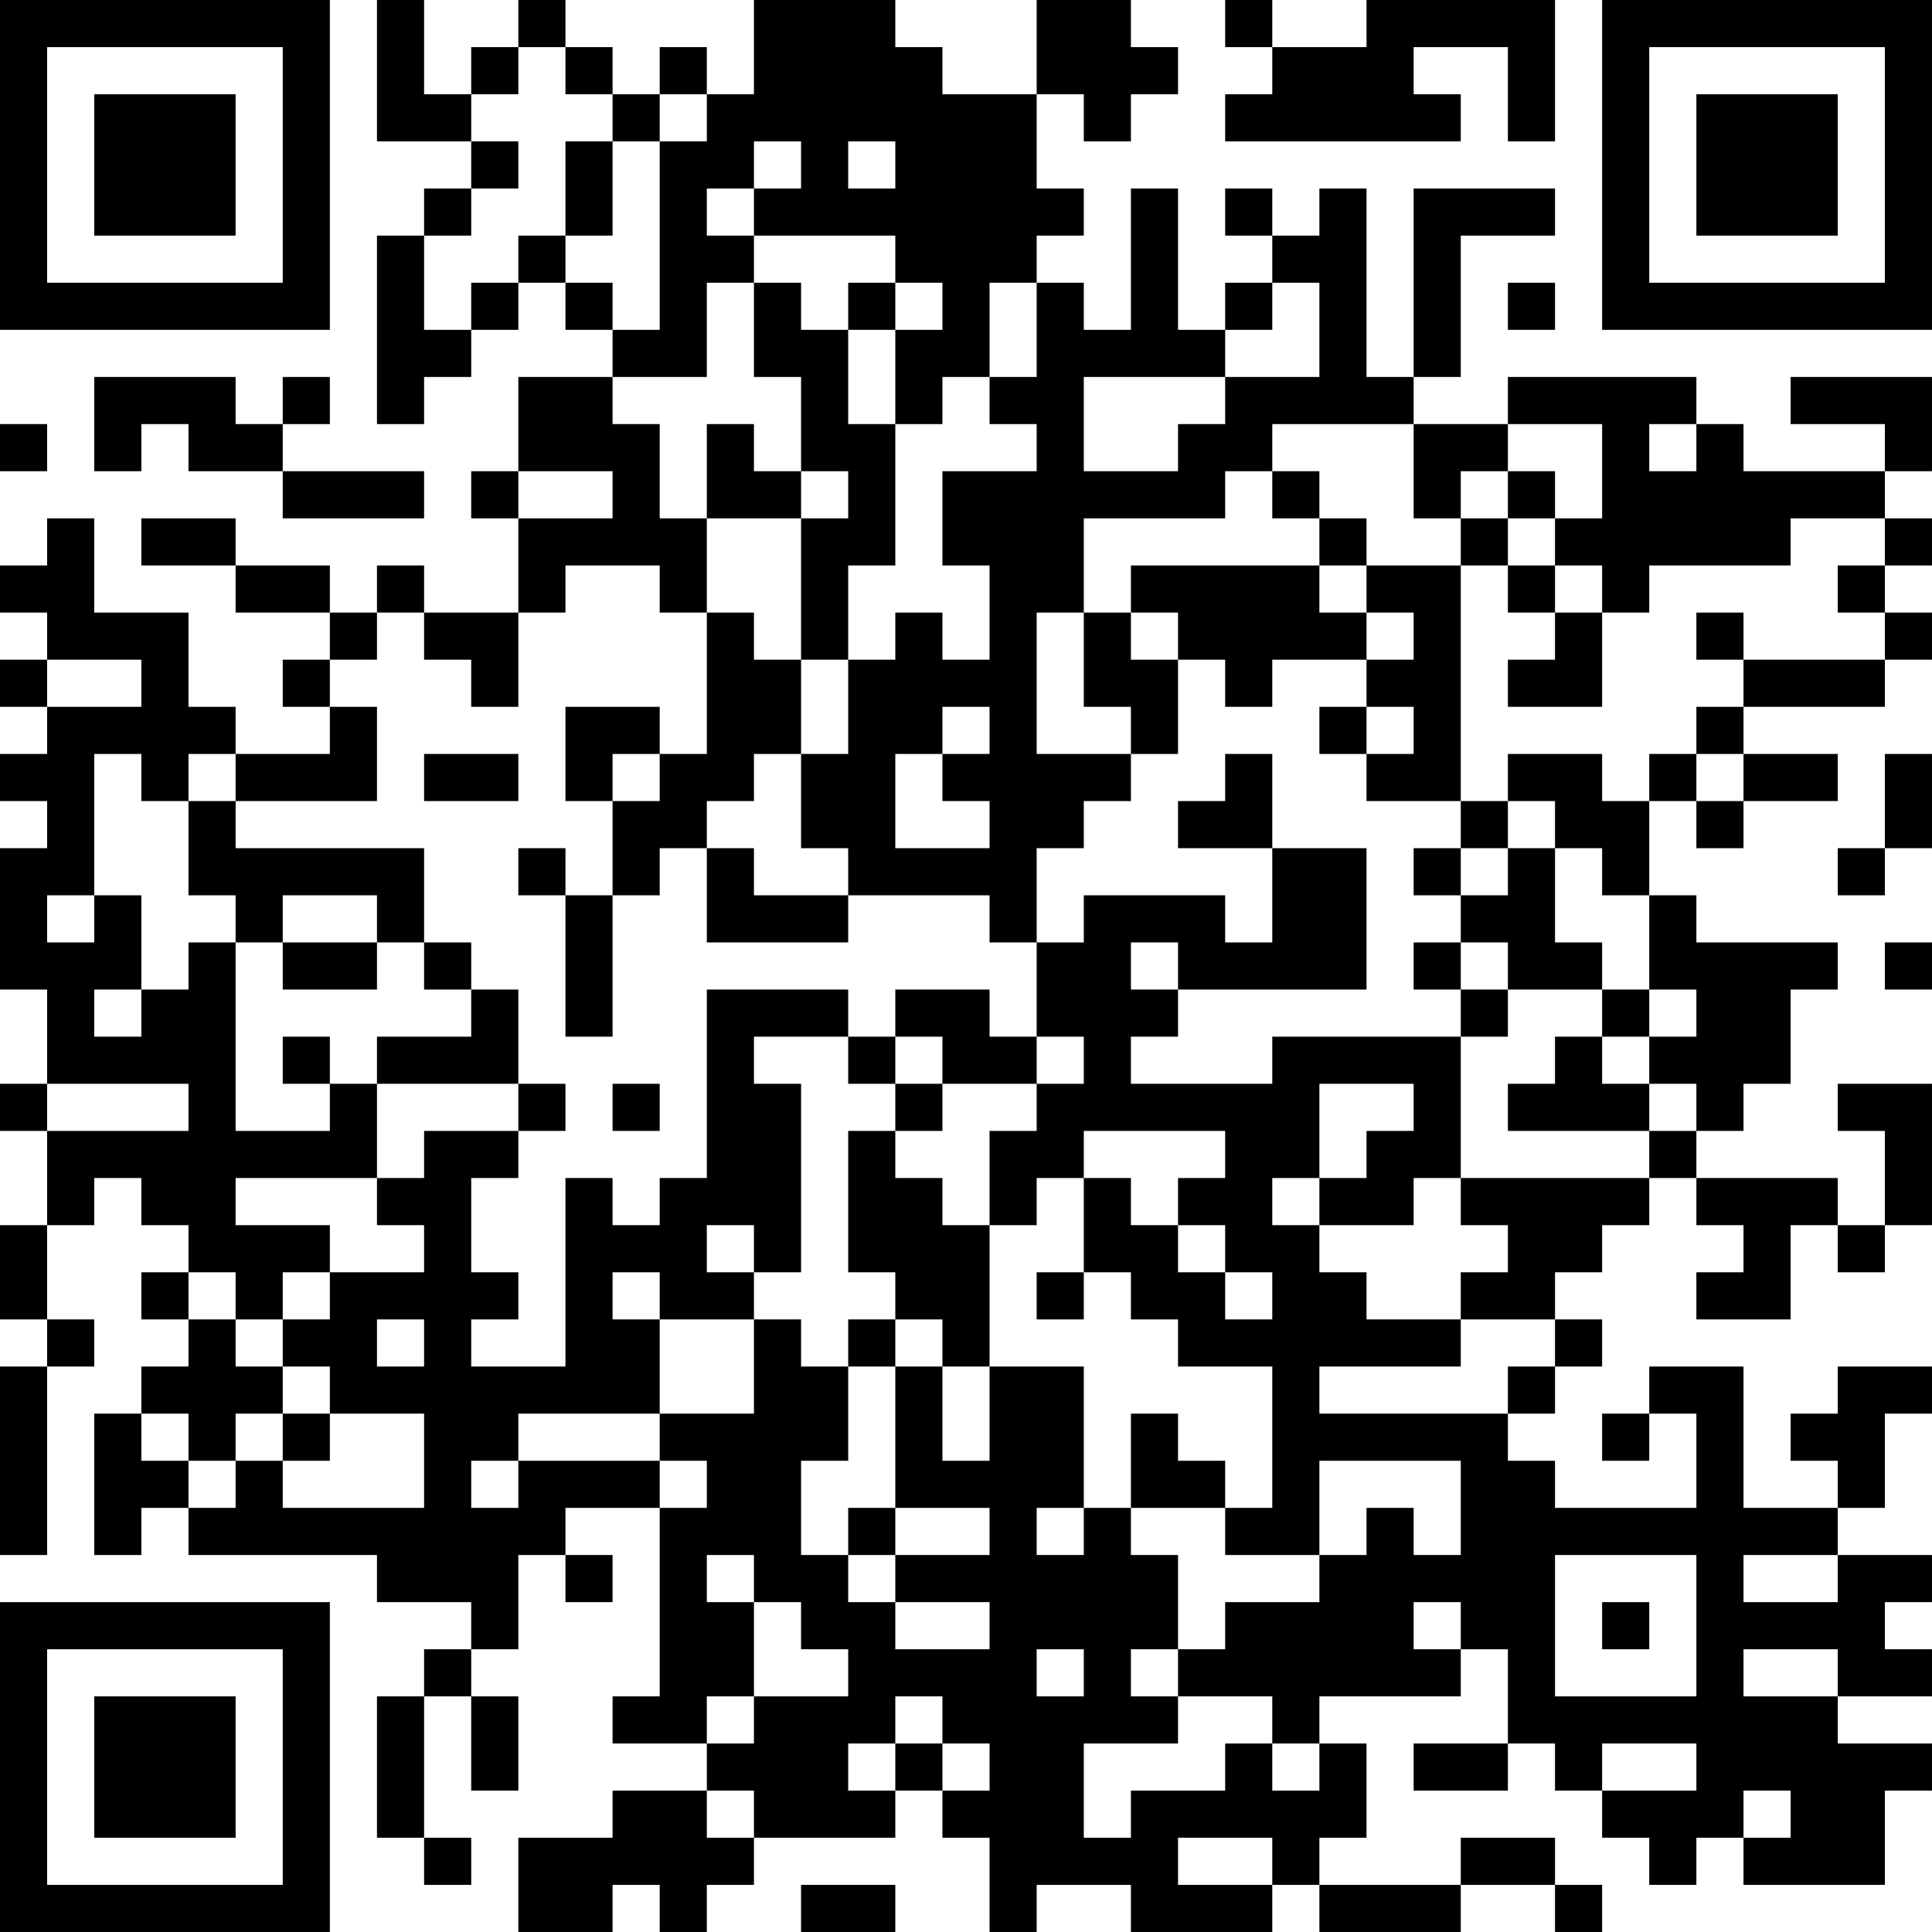 <?xml version="1.0" encoding="UTF-8"?>
<svg xmlns="http://www.w3.org/2000/svg" version="1.1" width="200" height="200" viewBox="0 0 200 200"><rect x="0" y="0" width="200" height="200" fill="#ffffff"/><g transform="scale(4.878)"><g transform="translate(0,0)"><path fill-rule="evenodd" d="M8 0L8 3L10 3L10 4L9 4L9 5L8 5L8 9L9 9L9 8L10 8L10 7L11 7L11 6L12 6L12 7L13 7L13 8L11 8L11 10L10 10L10 11L11 11L11 13L9 13L9 12L8 12L8 13L7 13L7 12L5 12L5 11L3 11L3 12L5 12L5 13L7 13L7 14L6 14L6 15L7 15L7 16L5 16L5 15L4 15L4 13L2 13L2 11L1 11L1 12L0 12L0 13L1 13L1 14L0 14L0 15L1 15L1 16L0 16L0 17L1 17L1 18L0 18L0 21L1 21L1 23L0 23L0 24L1 24L1 26L0 26L0 28L1 28L1 29L0 29L0 33L1 33L1 29L2 29L2 28L1 28L1 26L2 26L2 25L3 25L3 26L4 26L4 27L3 27L3 28L4 28L4 29L3 29L3 30L2 30L2 33L3 33L3 32L4 32L4 33L8 33L8 34L10 34L10 35L9 35L9 36L8 36L8 39L9 39L9 40L10 40L10 39L9 39L9 36L10 36L10 38L11 38L11 36L10 36L10 35L11 35L11 33L12 33L12 34L13 34L13 33L12 33L12 32L14 32L14 36L13 36L13 37L15 37L15 38L13 38L13 39L11 39L11 41L13 41L13 40L14 40L14 41L15 41L15 40L16 40L16 39L19 39L19 38L20 38L20 39L21 39L21 41L22 41L22 40L24 40L24 41L27 41L27 40L28 40L28 41L31 41L31 40L33 40L33 41L34 41L34 40L33 40L33 39L31 39L31 40L28 40L28 39L29 39L29 37L28 37L28 36L31 36L31 35L32 35L32 37L30 37L30 38L32 38L32 37L33 37L33 38L34 38L34 39L35 39L35 40L36 40L36 39L37 39L37 40L40 40L40 38L41 38L41 37L39 37L39 36L41 36L41 35L40 35L40 34L41 34L41 33L39 33L39 32L40 32L40 30L41 30L41 29L39 29L39 30L38 30L38 31L39 31L39 32L37 32L37 29L35 29L35 30L34 30L34 31L35 31L35 30L36 30L36 32L33 32L33 31L32 31L32 30L33 30L33 29L34 29L34 28L33 28L33 27L34 27L34 26L35 26L35 25L36 25L36 26L37 26L37 27L36 27L36 28L38 28L38 26L39 26L39 27L40 27L40 26L41 26L41 23L39 23L39 24L40 24L40 26L39 26L39 25L36 25L36 24L37 24L37 23L38 23L38 21L39 21L39 20L36 20L36 19L35 19L35 17L36 17L36 18L37 18L37 17L39 17L39 16L37 16L37 15L40 15L40 14L41 14L41 13L40 13L40 12L41 12L41 11L40 11L40 10L41 10L41 8L38 8L38 9L40 9L40 10L37 10L37 9L36 9L36 8L32 8L32 9L30 9L30 8L31 8L31 5L33 5L33 4L30 4L30 8L29 8L29 4L28 4L28 5L27 5L27 4L26 4L26 5L27 5L27 6L26 6L26 7L25 7L25 4L24 4L24 7L23 7L23 6L22 6L22 5L23 5L23 4L22 4L22 2L23 2L23 3L24 3L24 2L25 2L25 1L24 1L24 0L22 0L22 2L20 2L20 1L19 1L19 0L16 0L16 2L15 2L15 1L14 1L14 2L13 2L13 1L12 1L12 0L11 0L11 1L10 1L10 2L9 2L9 0ZM26 0L26 1L27 1L27 2L26 2L26 3L31 3L31 2L30 2L30 1L32 1L32 3L33 3L33 0L29 0L29 1L27 1L27 0ZM11 1L11 2L10 2L10 3L11 3L11 4L10 4L10 5L9 5L9 7L10 7L10 6L11 6L11 5L12 5L12 6L13 6L13 7L14 7L14 3L15 3L15 2L14 2L14 3L13 3L13 2L12 2L12 1ZM12 3L12 5L13 5L13 3ZM16 3L16 4L15 4L15 5L16 5L16 6L15 6L15 8L13 8L13 9L14 9L14 11L15 11L15 13L14 13L14 12L12 12L12 13L11 13L11 15L10 15L10 14L9 14L9 13L8 13L8 14L7 14L7 15L8 15L8 17L5 17L5 16L4 16L4 17L3 17L3 16L2 16L2 19L1 19L1 20L2 20L2 19L3 19L3 21L2 21L2 22L3 22L3 21L4 21L4 20L5 20L5 24L7 24L7 23L8 23L8 25L5 25L5 26L7 26L7 27L6 27L6 28L5 28L5 27L4 27L4 28L5 28L5 29L6 29L6 30L5 30L5 31L4 31L4 30L3 30L3 31L4 31L4 32L5 32L5 31L6 31L6 32L9 32L9 30L7 30L7 29L6 29L6 28L7 28L7 27L9 27L9 26L8 26L8 25L9 25L9 24L11 24L11 25L10 25L10 27L11 27L11 28L10 28L10 29L12 29L12 25L13 25L13 26L14 26L14 25L15 25L15 21L18 21L18 22L16 22L16 23L17 23L17 27L16 27L16 26L15 26L15 27L16 27L16 28L14 28L14 27L13 27L13 28L14 28L14 30L11 30L11 31L10 31L10 32L11 32L11 31L14 31L14 32L15 32L15 31L14 31L14 30L16 30L16 28L17 28L17 29L18 29L18 31L17 31L17 33L18 33L18 34L19 34L19 35L21 35L21 34L19 34L19 33L21 33L21 32L19 32L19 29L20 29L20 31L21 31L21 29L23 29L23 32L22 32L22 33L23 33L23 32L24 32L24 33L25 33L25 35L24 35L24 36L25 36L25 37L23 37L23 39L24 39L24 38L26 38L26 37L27 37L27 38L28 38L28 37L27 37L27 36L25 36L25 35L26 35L26 34L28 34L28 33L29 33L29 32L30 32L30 33L31 33L31 31L28 31L28 33L26 33L26 32L27 32L27 29L25 29L25 28L24 28L24 27L23 27L23 25L24 25L24 26L25 26L25 27L26 27L26 28L27 28L27 27L26 27L26 26L25 26L25 25L26 25L26 24L23 24L23 25L22 25L22 26L21 26L21 24L22 24L22 23L23 23L23 22L22 22L22 20L23 20L23 19L26 19L26 20L27 20L27 18L29 18L29 21L25 21L25 20L24 20L24 21L25 21L25 22L24 22L24 23L27 23L27 22L31 22L31 25L30 25L30 26L28 26L28 25L29 25L29 24L30 24L30 23L28 23L28 25L27 25L27 26L28 26L28 27L29 27L29 28L31 28L31 29L28 29L28 30L32 30L32 29L33 29L33 28L31 28L31 27L32 27L32 26L31 26L31 25L35 25L35 24L36 24L36 23L35 23L35 22L36 22L36 21L35 21L35 19L34 19L34 18L33 18L33 17L32 17L32 16L34 16L34 17L35 17L35 16L36 16L36 17L37 17L37 16L36 16L36 15L37 15L37 14L40 14L40 13L39 13L39 12L40 12L40 11L38 11L38 12L35 12L35 13L34 13L34 12L33 12L33 11L34 11L34 9L32 9L32 10L31 10L31 11L30 11L30 9L27 9L27 10L26 10L26 11L23 11L23 13L22 13L22 16L24 16L24 17L23 17L23 18L22 18L22 20L21 20L21 19L18 19L18 18L17 18L17 16L18 16L18 14L19 14L19 13L20 13L20 14L21 14L21 12L20 12L20 10L22 10L22 9L21 9L21 8L22 8L22 6L21 6L21 8L20 8L20 9L19 9L19 7L20 7L20 6L19 6L19 5L16 5L16 4L17 4L17 3ZM18 3L18 4L19 4L19 3ZM16 6L16 8L17 8L17 10L16 10L16 9L15 9L15 11L17 11L17 14L16 14L16 13L15 13L15 16L14 16L14 15L12 15L12 17L13 17L13 19L12 19L12 18L11 18L11 19L12 19L12 22L13 22L13 19L14 19L14 18L15 18L15 20L18 20L18 19L16 19L16 18L15 18L15 17L16 17L16 16L17 16L17 14L18 14L18 12L19 12L19 9L18 9L18 7L19 7L19 6L18 6L18 7L17 7L17 6ZM27 6L27 7L26 7L26 8L23 8L23 10L25 10L25 9L26 9L26 8L28 8L28 6ZM32 6L32 7L33 7L33 6ZM2 8L2 10L3 10L3 9L4 9L4 10L6 10L6 11L9 11L9 10L6 10L6 9L7 9L7 8L6 8L6 9L5 9L5 8ZM0 9L0 10L1 10L1 9ZM35 9L35 10L36 10L36 9ZM11 10L11 11L13 11L13 10ZM17 10L17 11L18 11L18 10ZM27 10L27 11L28 11L28 12L24 12L24 13L23 13L23 15L24 15L24 16L25 16L25 14L26 14L26 15L27 15L27 14L29 14L29 15L28 15L28 16L29 16L29 17L31 17L31 18L30 18L30 19L31 19L31 20L30 20L30 21L31 21L31 22L32 22L32 21L34 21L34 22L33 22L33 23L32 23L32 24L35 24L35 23L34 23L34 22L35 22L35 21L34 21L34 20L33 20L33 18L32 18L32 17L31 17L31 12L32 12L32 13L33 13L33 14L32 14L32 15L34 15L34 13L33 13L33 12L32 12L32 11L33 11L33 10L32 10L32 11L31 11L31 12L29 12L29 11L28 11L28 10ZM28 12L28 13L29 13L29 14L30 14L30 13L29 13L29 12ZM24 13L24 14L25 14L25 13ZM36 13L36 14L37 14L37 13ZM1 14L1 15L3 15L3 14ZM20 15L20 16L19 16L19 18L21 18L21 17L20 17L20 16L21 16L21 15ZM29 15L29 16L30 16L30 15ZM9 16L9 17L11 17L11 16ZM13 16L13 17L14 17L14 16ZM26 16L26 17L25 17L25 18L27 18L27 16ZM40 16L40 18L39 18L39 19L40 19L40 18L41 18L41 16ZM4 17L4 19L5 19L5 20L6 20L6 21L8 21L8 20L9 20L9 21L10 21L10 22L8 22L8 23L11 23L11 24L12 24L12 23L11 23L11 21L10 21L10 20L9 20L9 18L5 18L5 17ZM31 18L31 19L32 19L32 18ZM6 19L6 20L8 20L8 19ZM31 20L31 21L32 21L32 20ZM40 20L40 21L41 21L41 20ZM19 21L19 22L18 22L18 23L19 23L19 24L18 24L18 27L19 27L19 28L18 28L18 29L19 29L19 28L20 28L20 29L21 29L21 26L20 26L20 25L19 25L19 24L20 24L20 23L22 23L22 22L21 22L21 21ZM6 22L6 23L7 23L7 22ZM19 22L19 23L20 23L20 22ZM1 23L1 24L4 24L4 23ZM13 23L13 24L14 24L14 23ZM22 27L22 28L23 28L23 27ZM8 28L8 29L9 29L9 28ZM6 30L6 31L7 31L7 30ZM24 30L24 32L26 32L26 31L25 31L25 30ZM18 32L18 33L19 33L19 32ZM15 33L15 34L16 34L16 36L15 36L15 37L16 37L16 36L18 36L18 35L17 35L17 34L16 34L16 33ZM33 33L33 36L36 36L36 33ZM37 33L37 34L39 34L39 33ZM30 34L30 35L31 35L31 34ZM34 34L34 35L35 35L35 34ZM22 35L22 36L23 36L23 35ZM37 35L37 36L39 36L39 35ZM19 36L19 37L18 37L18 38L19 38L19 37L20 37L20 38L21 38L21 37L20 37L20 36ZM34 37L34 38L36 38L36 37ZM15 38L15 39L16 39L16 38ZM37 38L37 39L38 39L38 38ZM25 39L25 40L27 40L27 39ZM17 40L17 41L19 41L19 40ZM0 0L0 7L7 7L7 0ZM1 1L1 6L6 6L6 1ZM2 2L2 5L5 5L5 2ZM34 0L34 7L41 7L41 0ZM35 1L35 6L40 6L40 1ZM36 2L36 5L39 5L39 2ZM0 34L0 41L7 41L7 34ZM1 35L1 40L6 40L6 35ZM2 36L2 39L5 39L5 36Z" fill="#000000"/></g></g></svg>
